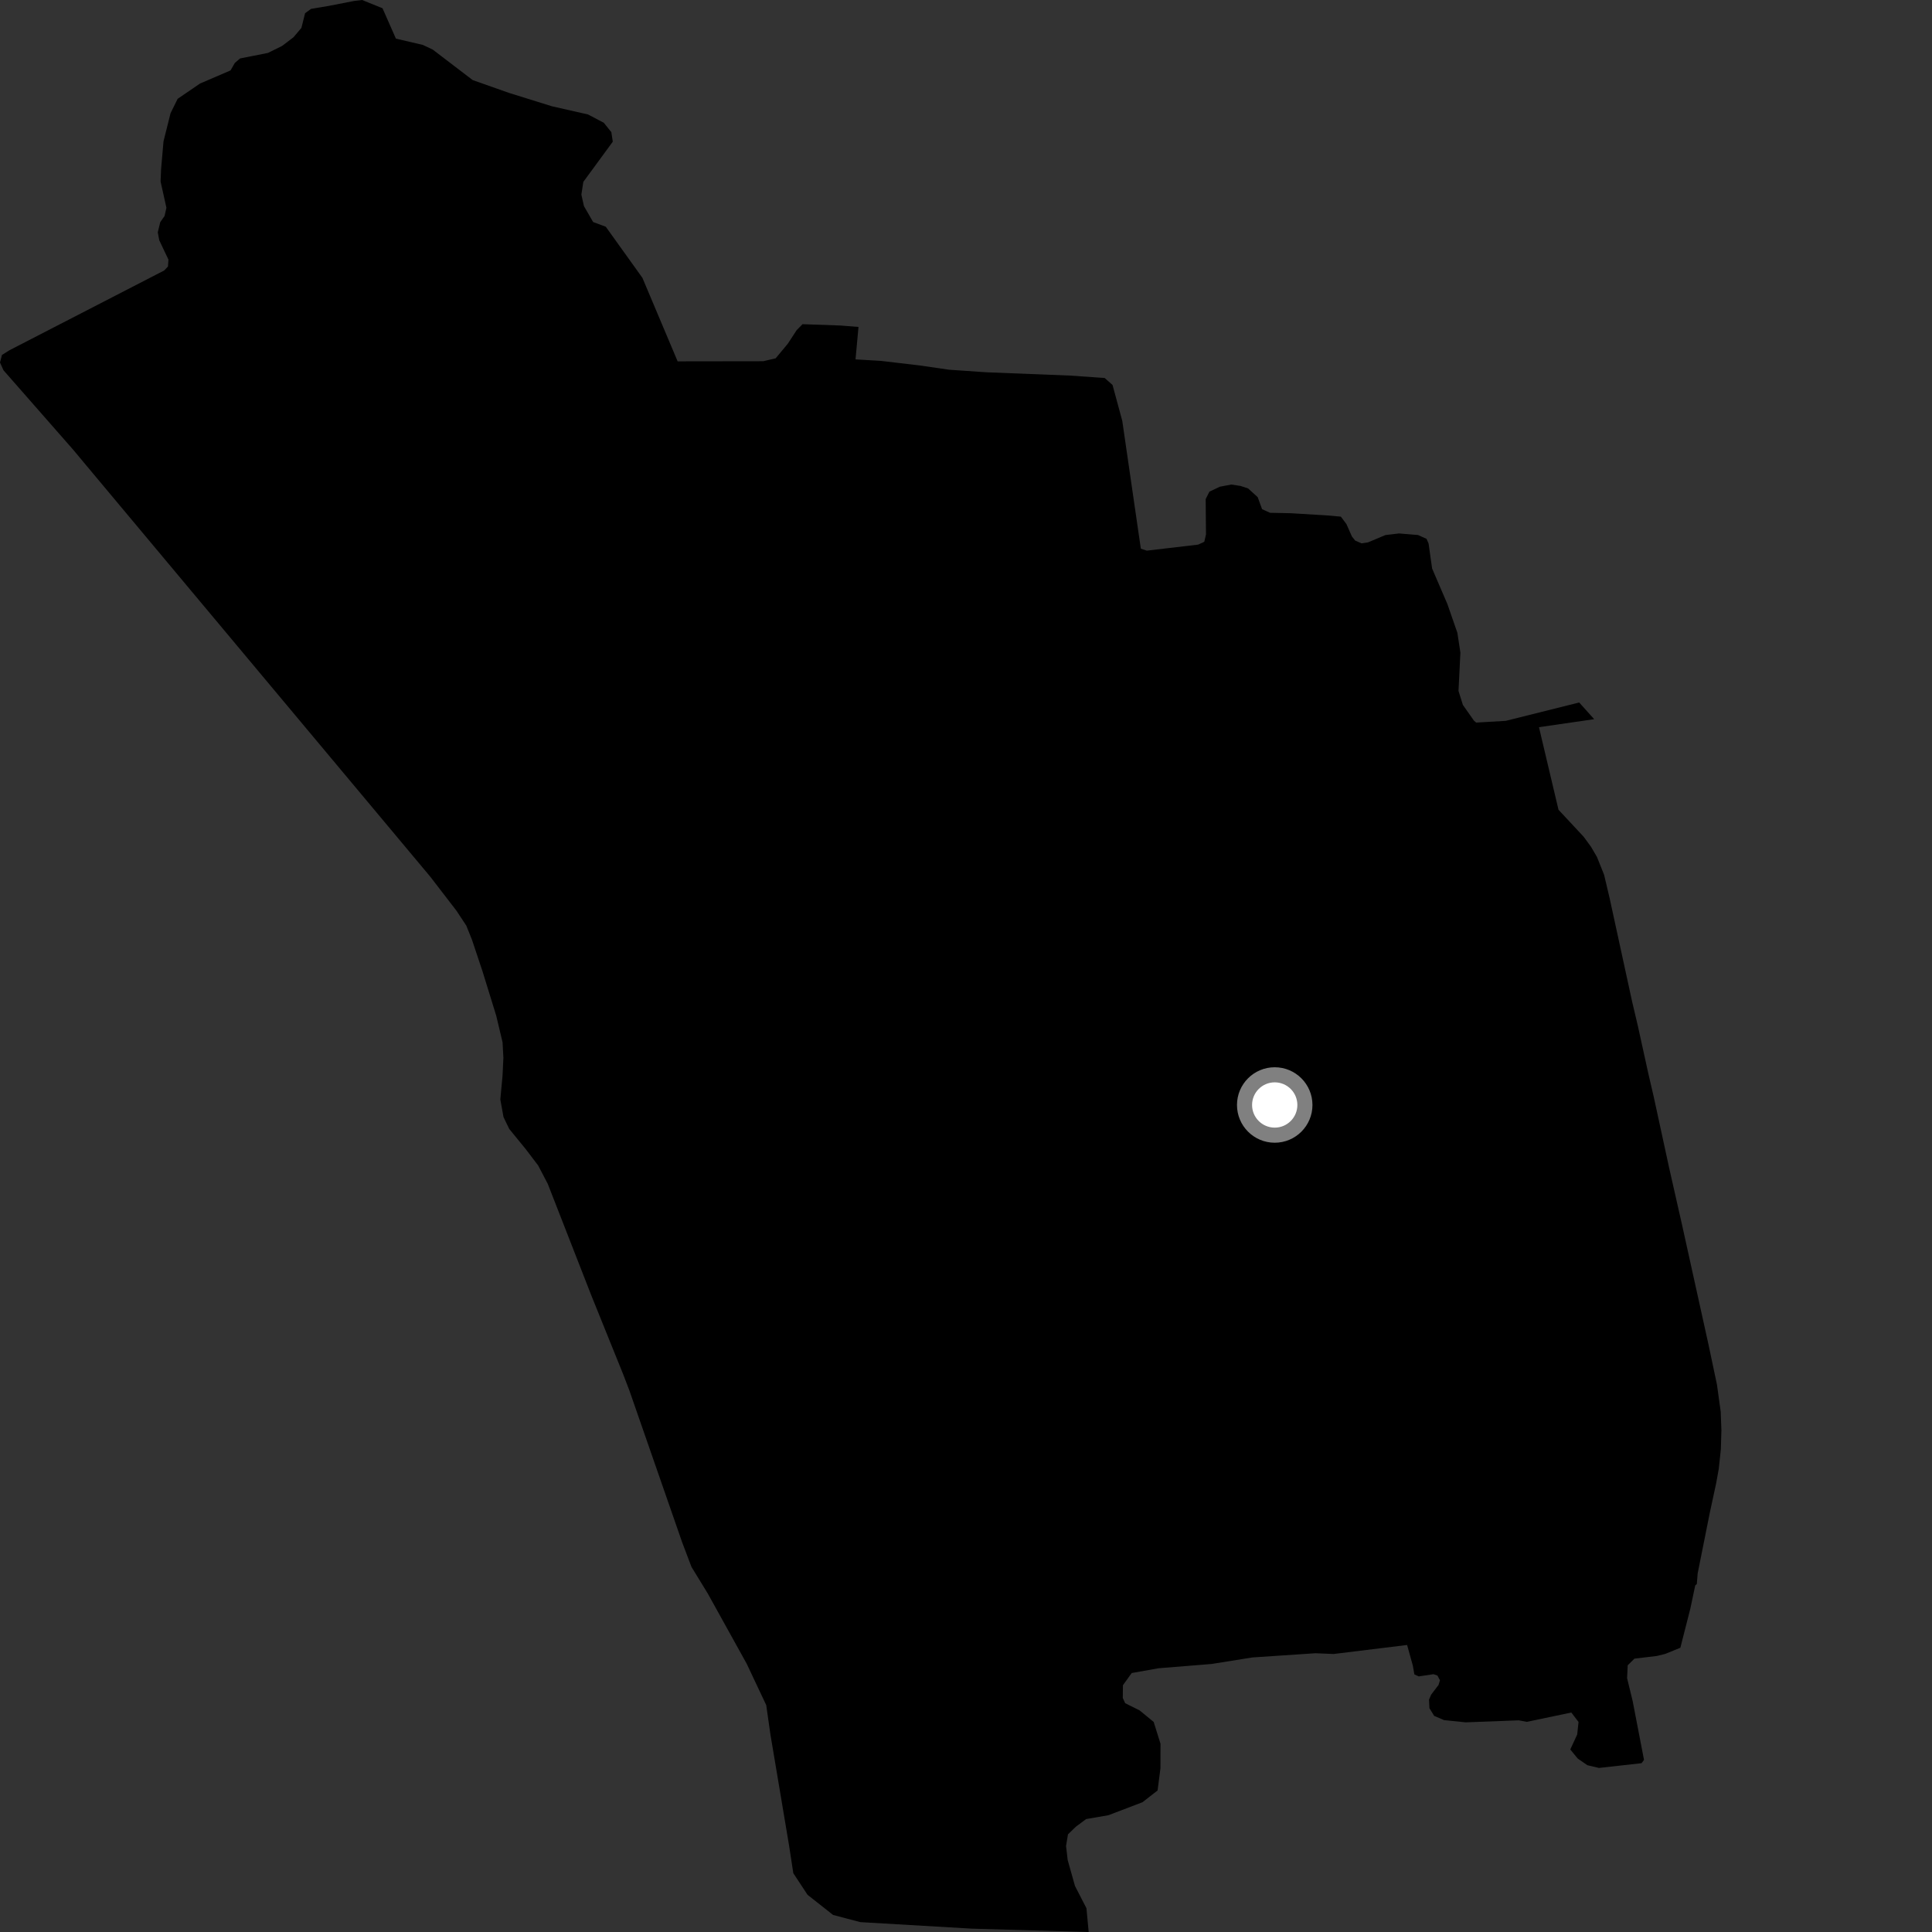 <?xml version="1.0" encoding="utf-8" ?>
<svg baseProfile="full" height="1024" version="1.1" width="1024" xmlns="http://www.w3.org/2000/svg" xmlns:ev="http://www.w3.org/2001/xml-events" xmlns:xlink="http://www.w3.org/1999/xlink"><rect width="100%" height="100%" fill="#333333" stroke="none"/><defs /><polygon fill="black" points="191.935,0.0 187.881,0.479 174.081,3.152 164.837,4.713 161.697,7.029 159.754,14.781 155.548,19.757 149.508,24.353 141.994,28.057 127.24,30.981 124.47,33.356 122.181,37.33 106.019,44.272 94.165,52.372 90.396,59.981 86.659,74.928 85.373,89.752 85.112,96.226 88.204,110.12 87.225,114.471 84.944,117.732 83.621,123.129 84.408,127.341 89.287,137.615 89.016,141.269 87.016,143.365 5.066,185.61 1.038,188.118 0.0,192.146 1.846,196.246 38.918,238.51 44.425,245.122 228.143,464.772 241.897,482.654 247.152,490.6 250.144,498.045 255.709,514.71 263.002,538.317 266.365,552.411 266.81,560.666 266.354,570.091 265.185,582.751 266.874,592.079 269.893,598.344 278.625,609.033 285.249,617.747 290.335,627.489 313.532,686.907 330.315,728.444 333.604,737.042 361.534,817.383 366.497,830.501 375.101,844.539 395.776,881.837 406.113,903.734 408.352,919.382 418.207,978.062 420.473,992.836 428.006,1004.277 441.559,1014.966 455.971,1018.762 514.995,1022.221 577.017,1024.0 575.838,1011.399 569.756,999.591 565.889,985.836 565.029,978.413 566.045,972.237 570.262,968.167 575.659,964.149 587.49,962.104 605.552,955.209 613.542,948.988 615.058,937.226 615.091,924.227 611.483,912.677 604.016,906.546 596.36,902.729 595.1,899.976 595.181,893.193 599.82,886.747 614.06,884.21 642.181,881.939 663.784,878.482 697.219,876.248 706.838,876.65 745.797,871.874 748.85,882.868 749.641,887.47 751.966,888.531 759.788,887.357 761.873,888.081 763.205,890.589 762.459,893.052 758.534,898.207 757.405,900.858 757.629,905.363 760.138,909.45 765.356,911.693 776.803,912.873 804.97,911.811 809.256,912.616 832.83,907.677 836.655,912.667 835.944,919.334 832.281,927.263 836.241,932.077 841.358,935.6 847.476,937.046 870.051,934.53 871.358,932.775 865.361,901.68 862.391,889.466 862.719,882.637 866.295,879.113 878.117,877.701 882.508,876.64 890.622,873.348 895.897,852.674 898.516,840.273 899.348,839.586 899.796,833.958 906.242,801.726 909.624,786.047 910.988,778.451 912.091,768.09 912.382,758.17 912.016,748.287 910.032,733.937 905.601,712.938 891.49,649.056 884.66,618.885 876.515,581.342 873.617,568.866 868.076,543.656 865.054,530.863 853.113,475.959 850.205,463.644 846.42,454.205 843.235,448.754 839.36,443.483 826.036,429.187 815.683,385.422 844.942,381.183 836.998,372.335 798.096,382.065 782.42,382.985 781.239,381.983 775.355,373.62 773.036,366.192 774.041,345.893 772.437,335.389 767.125,320.101 759.053,301.34 757.18,288.104 756.09,285.593 751.572,283.568 741.511,282.74 734.285,283.595 725.085,287.464 721.59,287.983 718.262,286.51 716.538,284.333 713.641,277.784 710.687,273.831 703.806,273.215 684.2,272.019 673.121,271.788 668.928,269.864 666.596,263.487 661.507,258.877 657.549,257.568 652.631,256.816 646.521,257.975 641.021,260.59 639.034,264.513 639.197,283.231 638.303,287.152 635.035,288.661 607.819,291.858 604.665,290.796 594.825,223.049 589.671,204.044 585.517,200.353 567.014,199.059 522.777,197.315 503.015,195.958 487.318,193.679 466.829,191.269 453.445,190.484 455.024,173.289 445.371,172.525 425.362,171.824 422.247,174.982 417.609,182.107 411.121,189.904 404.521,191.458 359.158,191.522 340.494,147.268 321.076,120.176 314.383,117.693 309.513,109.255 308.139,103.153 309.177,96.399 324.788,75.098 324.025,70.046 320.033,65.075 311.671,60.67 292.511,56.323 269.645,49.194 250.538,42.444 229.389,26.308 224.147,23.814 209.839,20.481 202.744,4.376 191.935,0.0" /><circle cx="675.628" cy="585.668" fill="rgb(100%,100%,100%)" r="16" stroke="grey" stroke-width="8" /></svg>